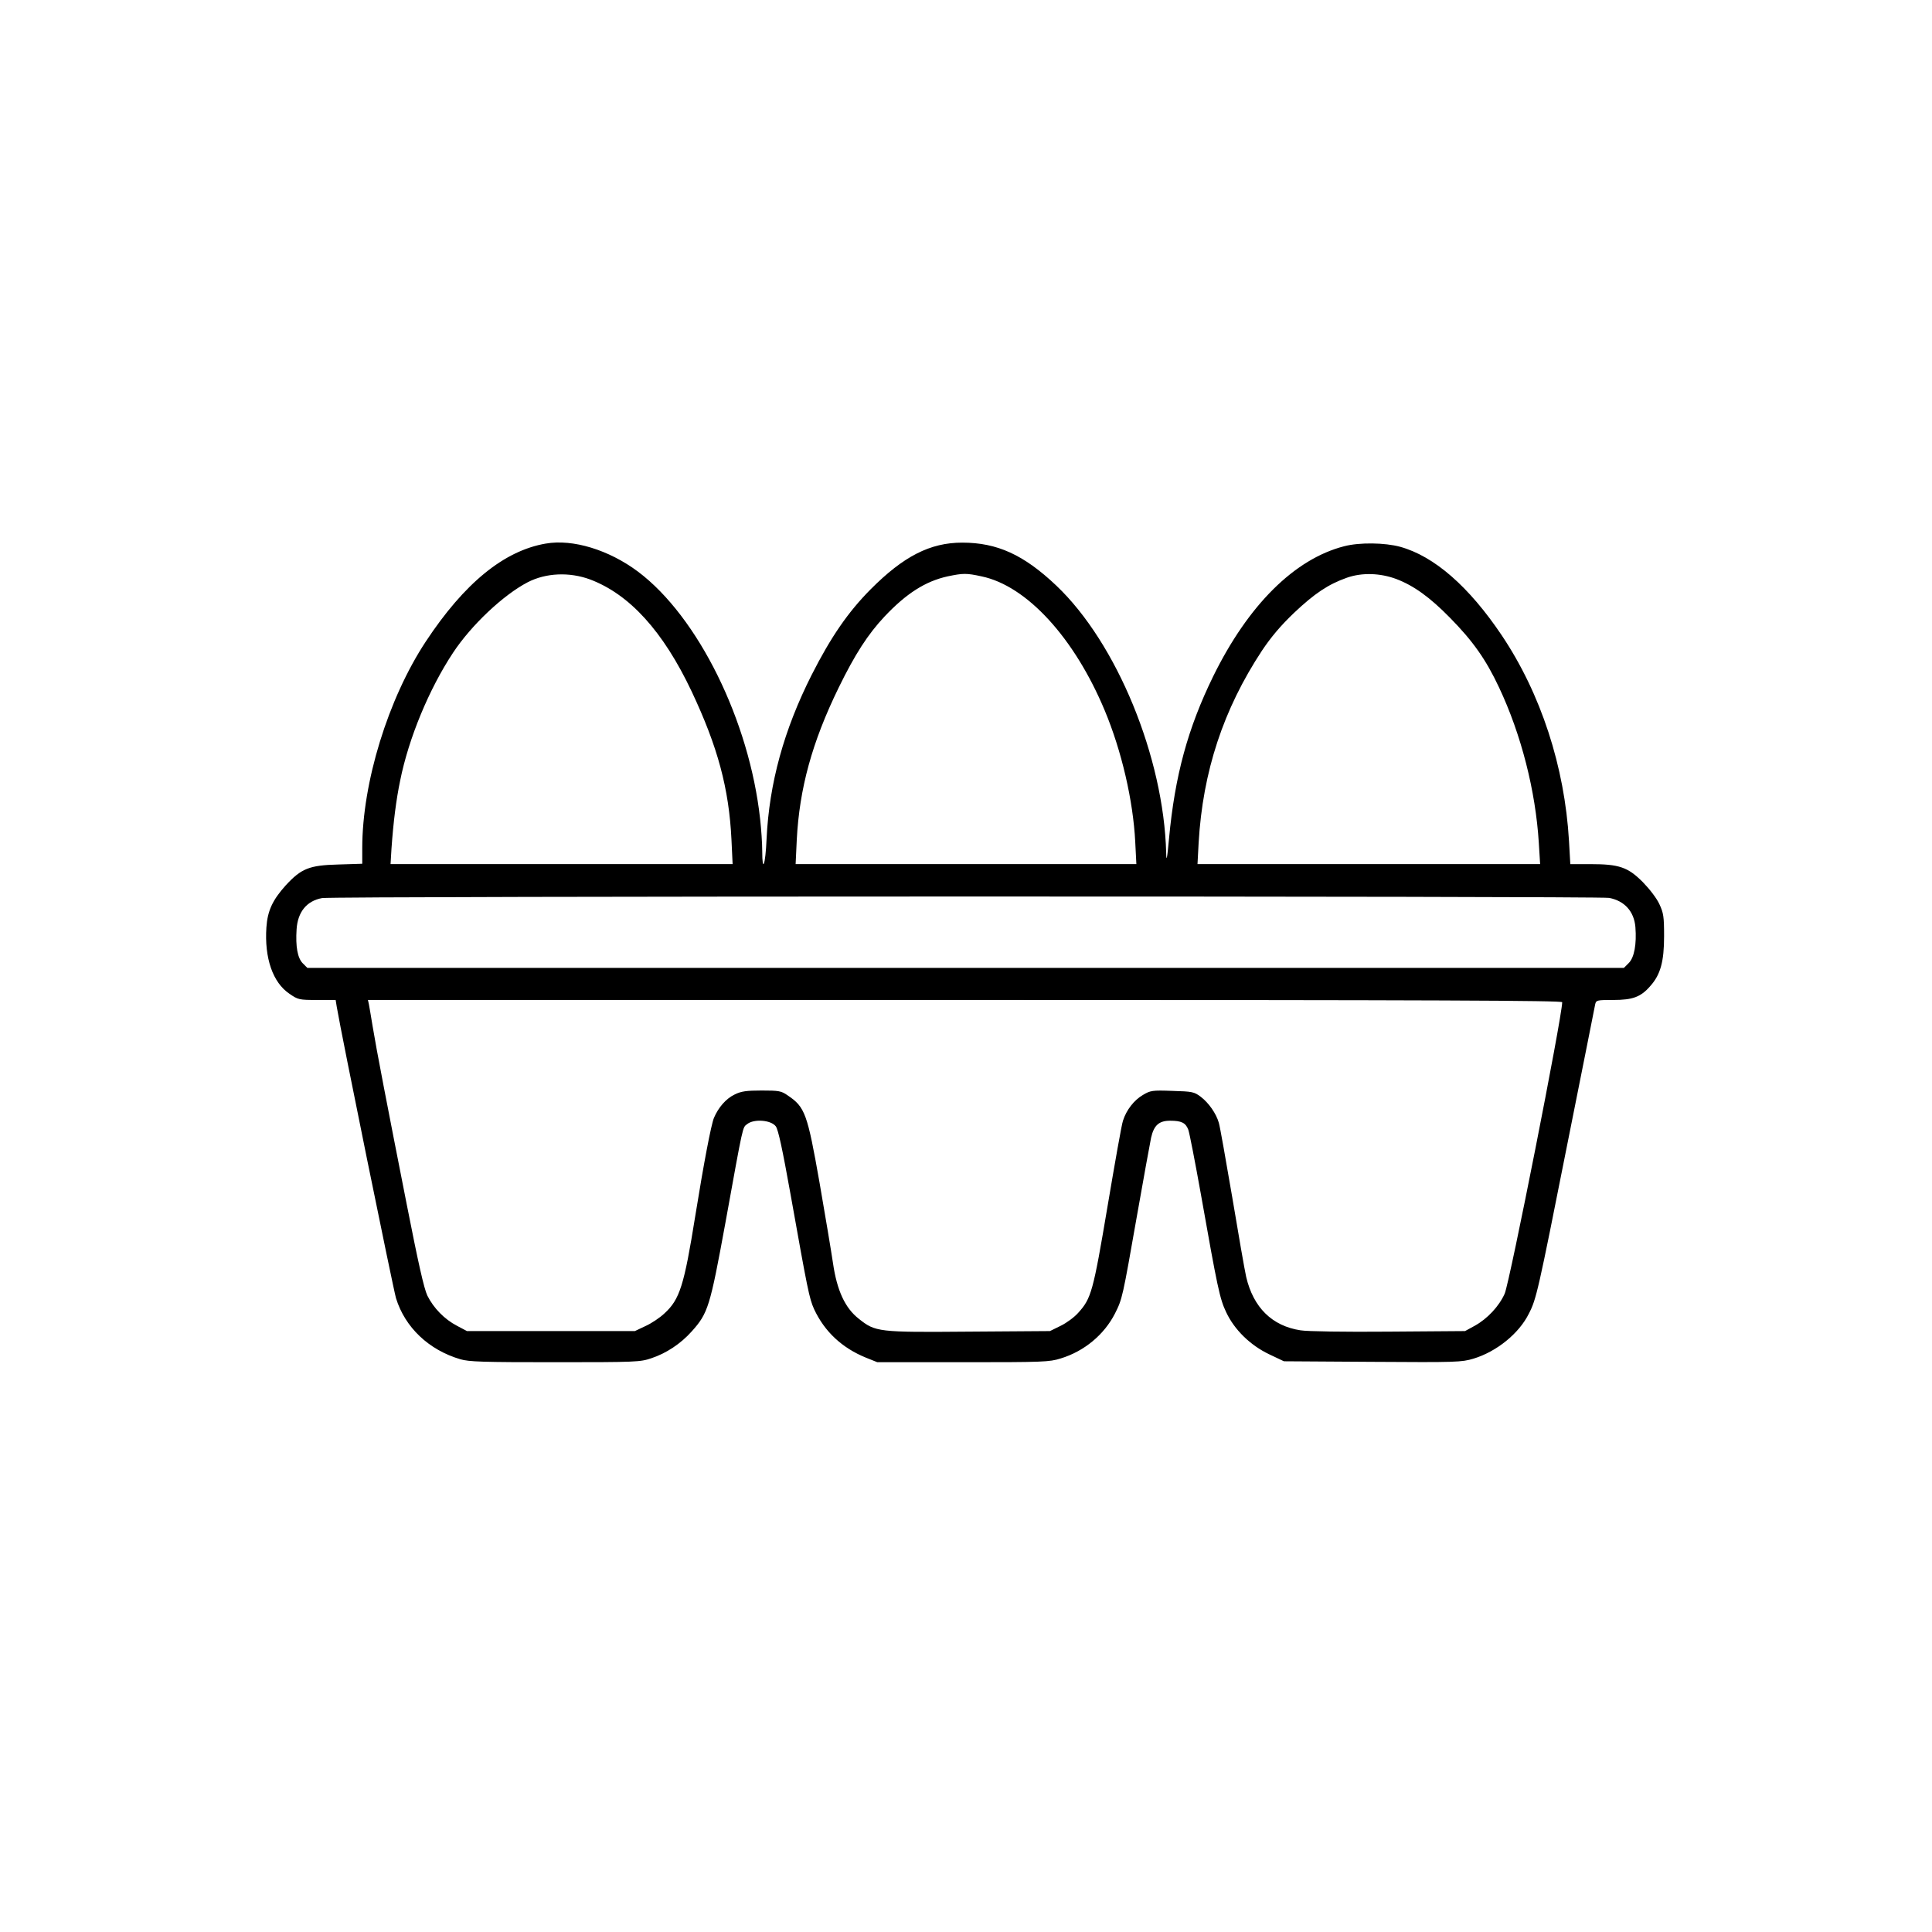 <?xml version="1.0" standalone="no"?>
<!DOCTYPE svg PUBLIC "-//W3C//DTD SVG 20010904//EN"
 "http://www.w3.org/TR/2001/REC-SVG-20010904/DTD/svg10.dtd">
<svg version="1.0" xmlns="http://www.w3.org/2000/svg"
 width="1024pt" height="1024pt" viewBox="0 0 1024 1024"
 preserveAspectRatio="xMidYMid meet">
<g transform="translate(0,1024) scale(0.1,-0.1)"
fill="#000000" stroke="none">
<path d="M2893 7359 c-222 -38 -432 -210 -636 -519 -200 -303 -337 -748 -337
-1095 l0 -83 -127 -4 c-154 -4 -196 -21 -279 -111 -70 -78 -96 -135 -102 -222
-11 -163 34 -293 122 -352 46 -32 52 -33 147 -33 l98 0 6 -37 c25 -149 299
-1493 314 -1544 48 -155 174 -274 340 -323 46 -14 122 -16 503 -16 428 0 452
1 510 21 79 26 156 77 214 142 87 97 97 129 179 577 96 530 90 502 115 522 36
29 127 22 152 -12 13 -18 35 -120 78 -360 91 -510 99 -551 125 -609 55 -118
147 -205 275 -257 l60 -24 454 0 c425 0 458 1 518 20 125 38 230 126 287 237
40 79 41 87 116 513 36 206 71 395 76 420 15 66 42 90 101 90 60 0 82 -11 96
-47 6 -15 36 -170 67 -343 88 -497 100 -554 134 -625 43 -92 127 -175 228
-223 l78 -37 469 -3 c446 -3 473 -2 536 17 122 37 241 133 293 238 40 77 49
117 202 888 80 402 148 740 150 753 5 21 10 22 96 22 103 0 146 16 196 74 54
60 73 130 73 264 0 104 -3 123 -25 170 -14 31 -52 80 -88 117 -79 79 -125 95
-277 95 l-107 0 -7 123 c-23 394 -149 780 -356 1089 -174 259 -358 420 -539
470 -81 22 -215 24 -296 3 -263 -67 -509 -311 -695 -690 -134 -274 -203 -526
-234 -860 -10 -110 -14 -126 -15 -75 -13 506 -261 1111 -582 1416 -173 164
-314 228 -499 228 -170 0 -311 -72 -486 -248 -119 -120 -210 -252 -312 -453
-147 -291 -225 -574 -239 -870 -6 -139 -23 -184 -23 -63 0 39 -5 114 -11 168
-57 522 -329 1073 -647 1312 -155 116 -346 174 -489 149z m234 -190 c210 -79
388 -275 539 -594 138 -293 198 -514 211 -787 l6 -128 -907 0 -906 0 5 83 c10
142 25 259 46 360 45 224 153 485 280 677 97 147 267 307 396 374 97 50 221
55 330 15z m2076 16 c239 -50 491 -325 652 -710 90 -215 151 -479 162 -697 l6
-118 -903 0 -903 0 6 128 c14 273 81 518 222 807 87 178 155 283 243 377 116
123 217 187 334 213 82 17 99 18 181 0z m2198 -14 c92 -35 177 -96 284 -205
121 -123 190 -220 260 -369 118 -250 194 -549 211 -824 l7 -113 -908 0 -908 0
6 113 c22 378 131 708 336 1019 49 73 99 132 169 199 110 104 182 152 281 187
80 28 176 25 262 -7z m1128 -1690 c82 -16 132 -72 139 -155 7 -90 -6 -161 -35
-190 l-26 -26 -3489 0 -3489 0 -24 24 c-28 28 -39 89 -33 181 6 91 53 150 135
165 53 11 6768 11 6822 1z m-249 -553 c-1 -80 -278 -1484 -305 -1545 -30 -67
-91 -132 -157 -169 l-53 -29 -405 -3 c-231 -2 -431 1 -467 7 -151 23 -250 121
-288 283 -8 35 -41 225 -74 423 -34 198 -65 375 -71 394 -14 49 -53 105 -96
138 -35 26 -44 28 -151 31 -106 4 -116 2 -156 -22 -46 -27 -87 -79 -105 -136
-7 -19 -43 -224 -82 -455 -76 -451 -86 -487 -155 -563 -20 -23 -62 -54 -93
-69 l-57 -28 -428 -3 c-484 -4 -497 -2 -585 68 -73 57 -116 150 -137 295 -9
61 -41 252 -71 425 -65 369 -77 402 -169 464 -34 24 -47 26 -138 26 -81 0
-109 -4 -143 -21 -46 -22 -86 -68 -110 -124 -15 -37 -53 -235 -99 -520 -59
-368 -82 -442 -163 -516 -24 -23 -69 -53 -100 -67 l-57 -27 -445 0 -445 0 -53
28 c-67 35 -124 94 -157 160 -18 38 -48 172 -109 482 -106 538 -161 823 -181
945 -8 52 -18 105 -20 118 l-5 22 3165 0 c2525 0 3165 -3 3165 -12z"/>
</g>
</svg>
